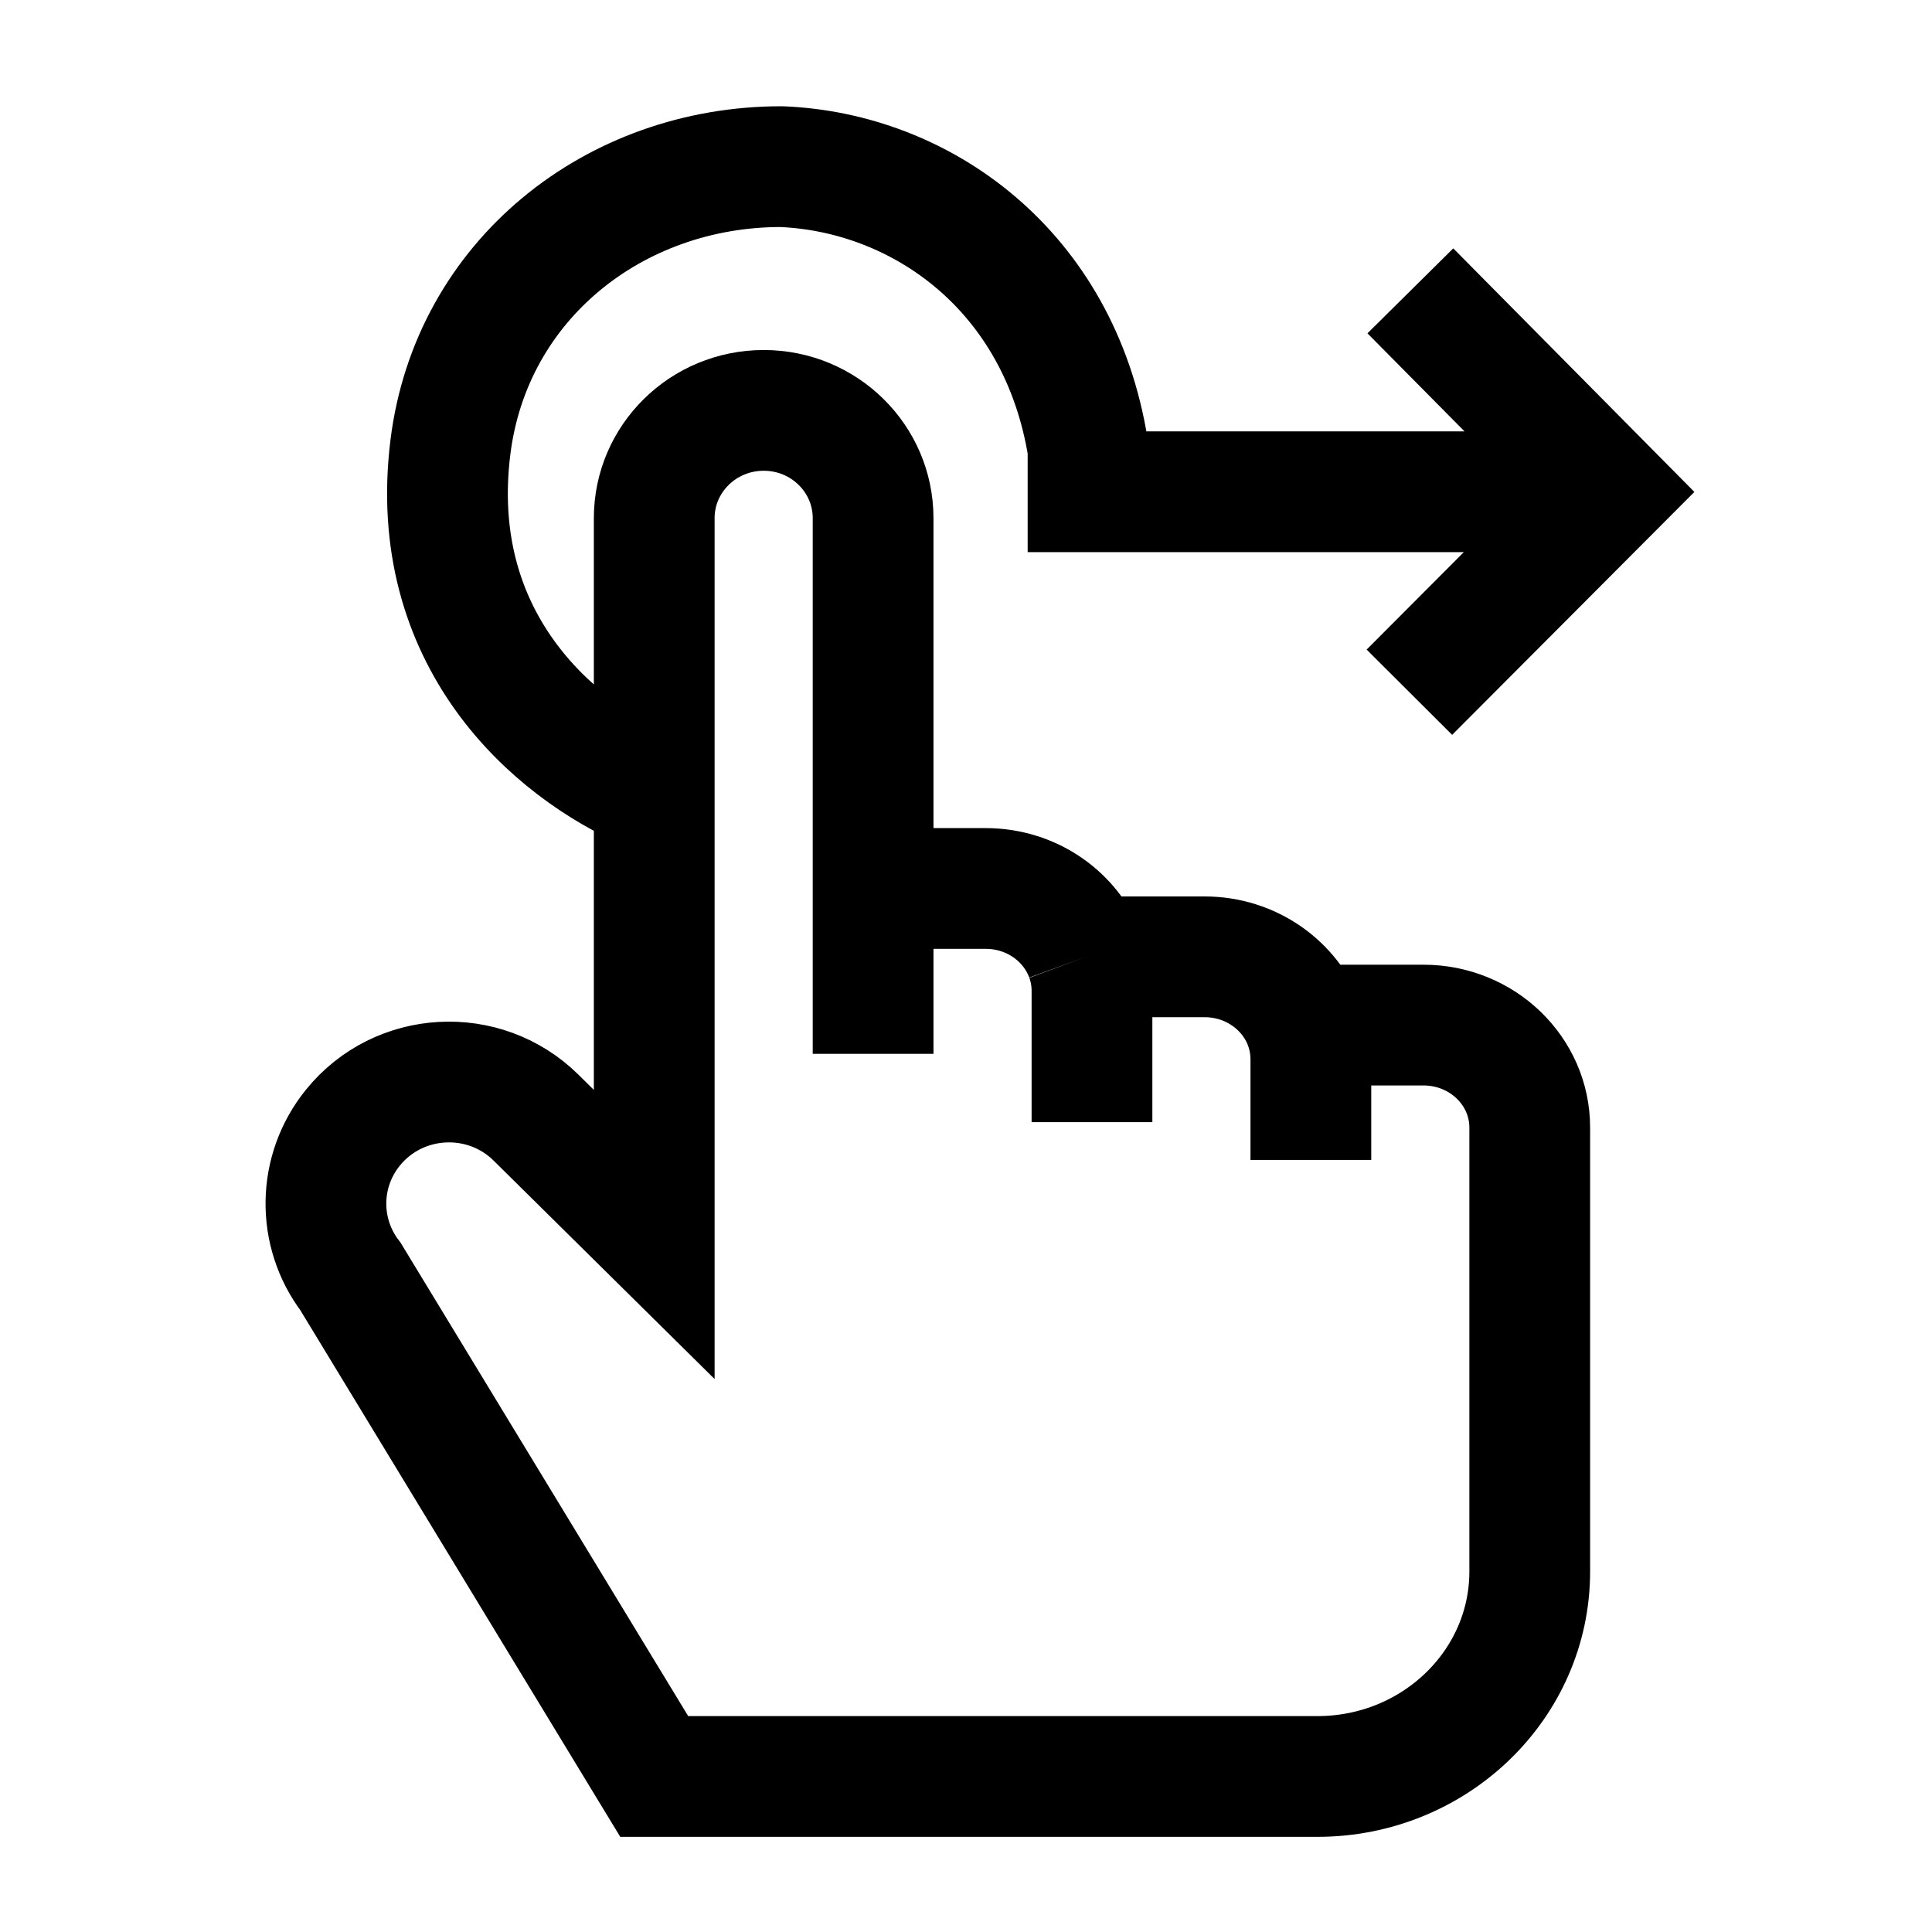 <svg width="24" height="24" viewBox="0 0 24 24" fill="none" xmlns="http://www.w3.org/2000/svg">
    <path d="M13.565 13.94V12.31C13.565 12.161 13.539 12.018 13.49 11.886M13.49 11.886C13.309 11.391 12.82 11.037 12.245 11.037H10.846M13.49 11.886H14.964C15.539 11.886 16.028 12.24 16.209 12.734M16.284 14.409V13.159C16.284 13.01 16.257 12.867 16.209 12.734M16.209 12.734H17.683C18.412 12.734 19.003 13.304 19.003 14.007V19.522C19.003 20.928 17.821 22.068 16.364 22.068H8.127L4.355 15.859C3.936 15.308 3.948 14.546 4.384 14.008C4.953 13.305 6.014 13.247 6.659 13.884L8.127 15.335V6.437C8.127 5.697 8.736 5.098 9.487 5.098C10.238 5.098 10.846 5.697 10.846 6.437V11.037M10.846 11.037V13.091" stroke="currentColor" stroke-width="1.5"/>
    <path d="M8.091 9.834C6.845 9.301 5.301 7.924 5.595 5.556C5.852 3.481 7.631 2.07 9.705 2.07C11.435 2.139 13.161 3.351 13.516 5.572V6.109H20.052M17.52 3.613L19.991 6.109L17.508 8.599" stroke="currentColor" stroke-width="1.5"/>
</svg>
